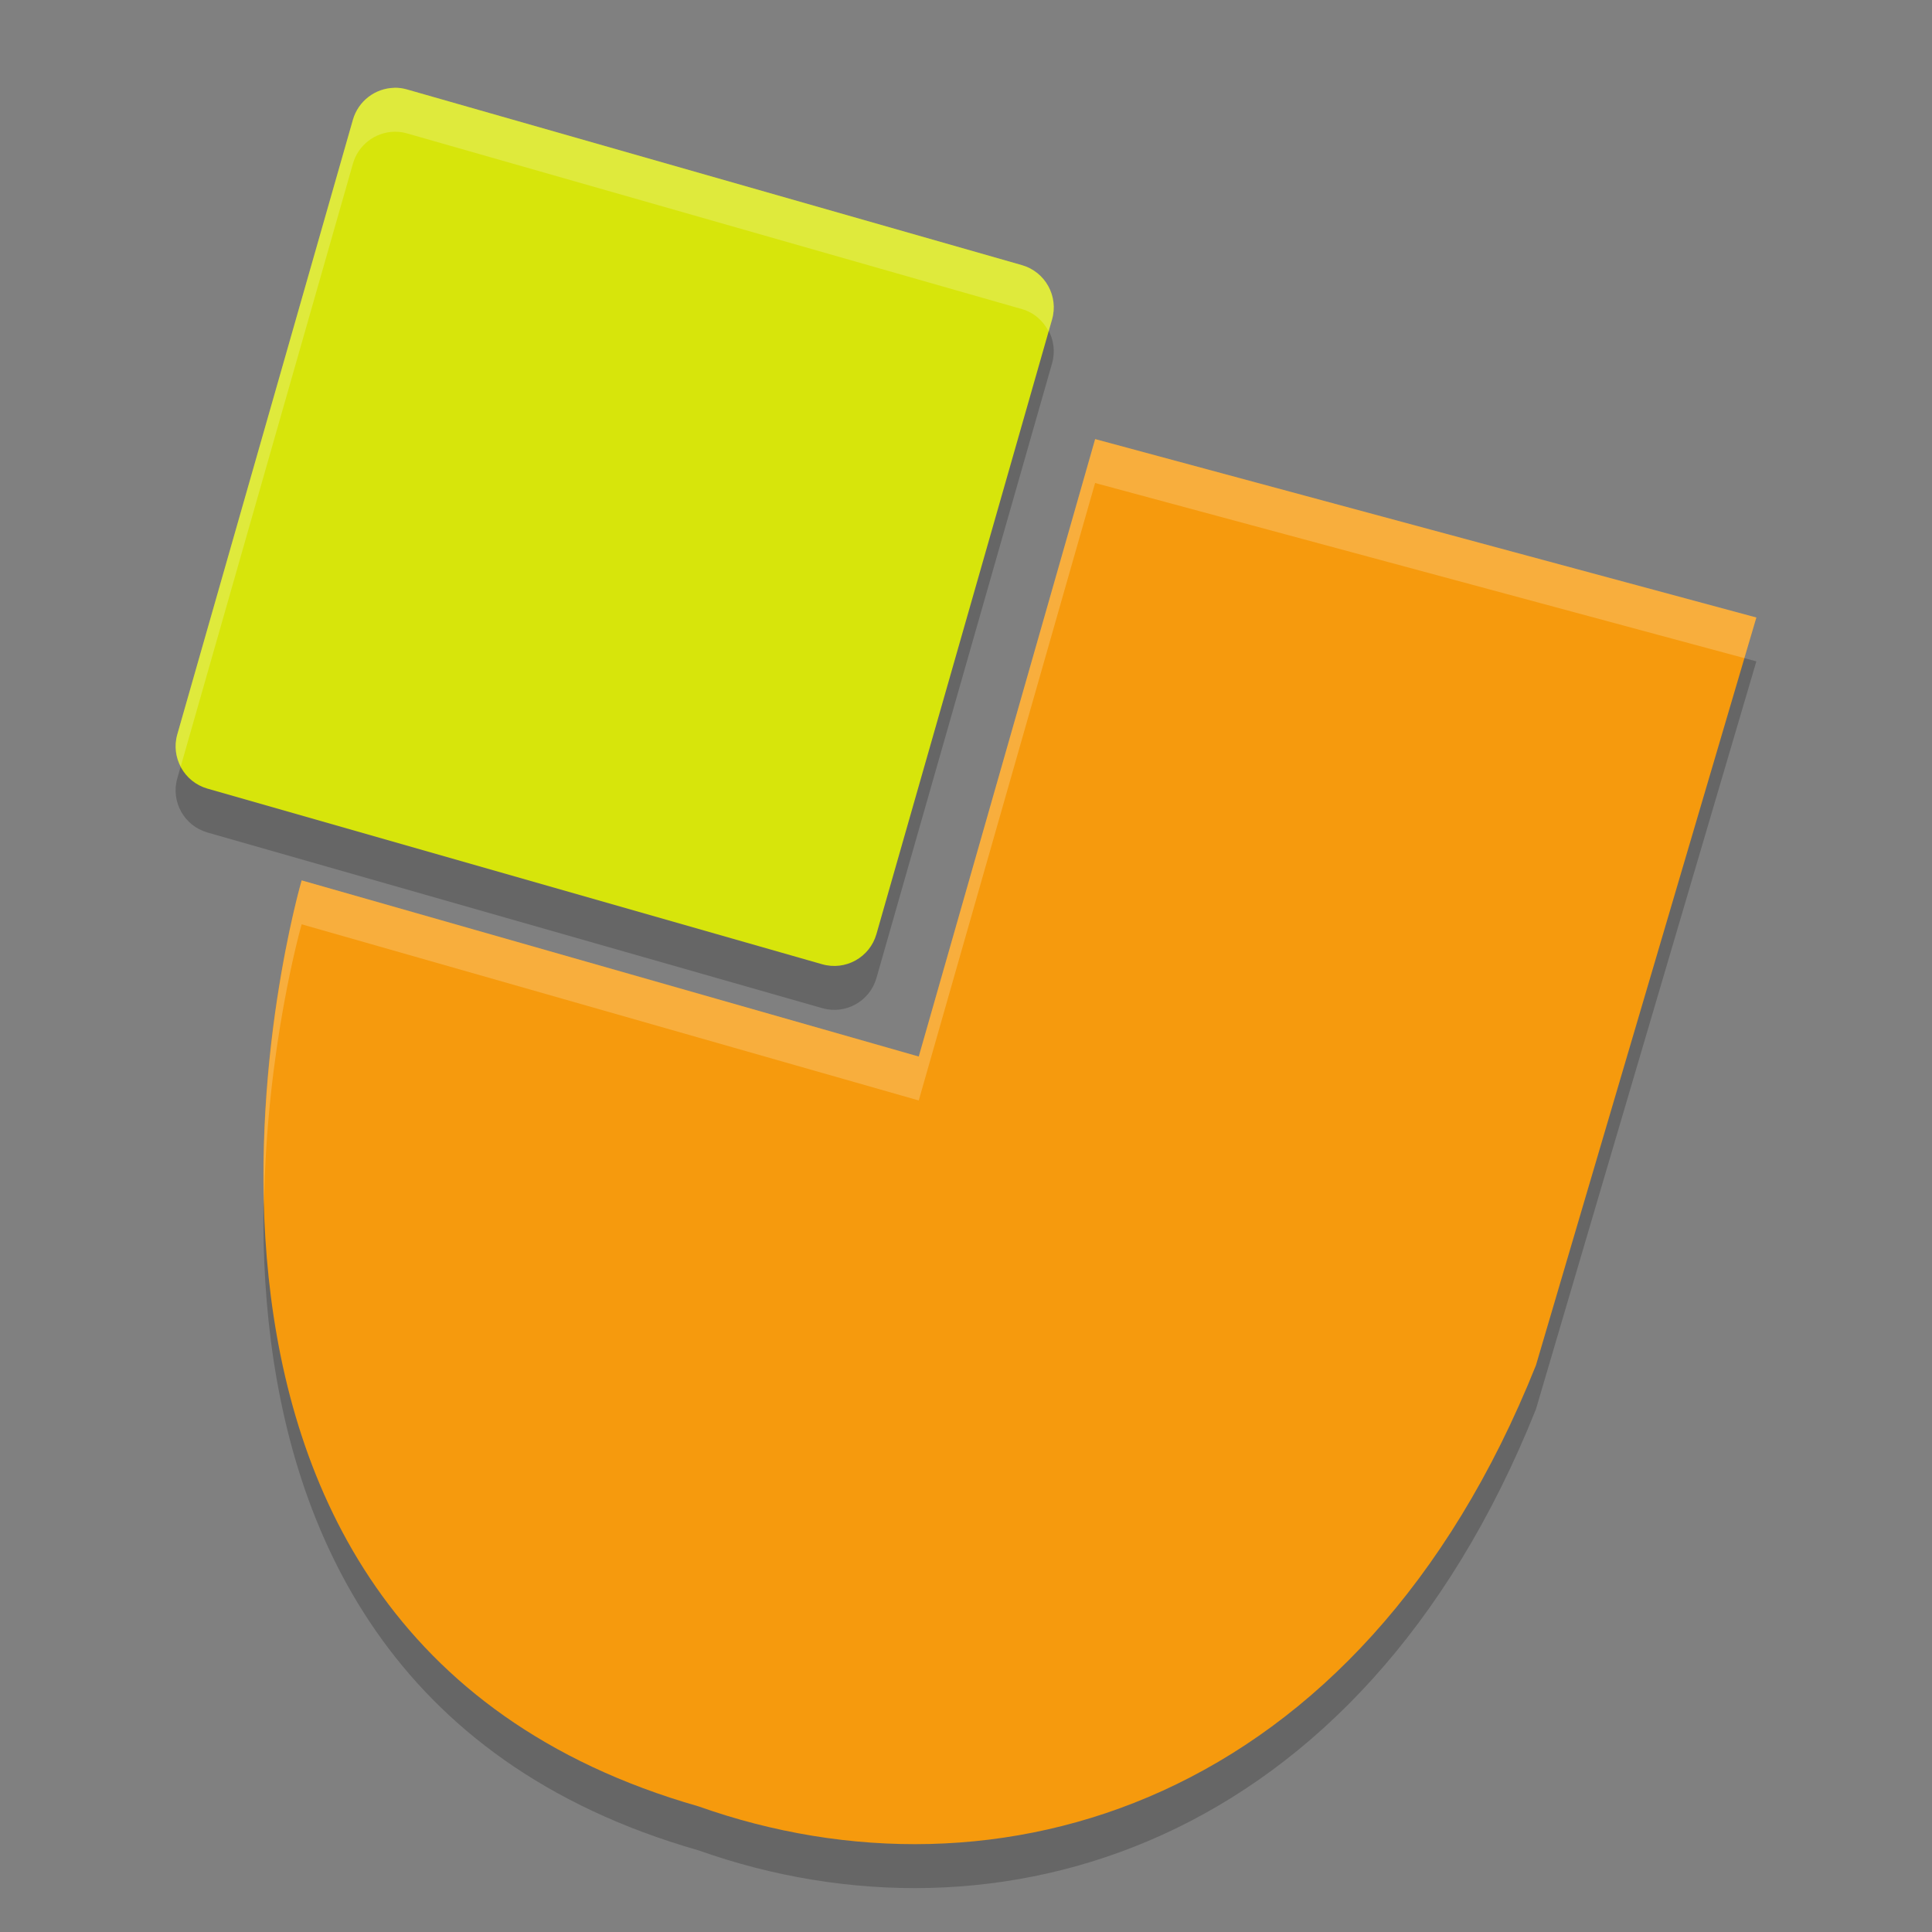 <svg width="22" height="22" version="1.1" xmlns="http://www.w3.org/2000/svg"><rect width="100%" height="100%" fill="#808080" stroke="none"/><defs>
<linearGradient id="ucPurpleBlue" x1="0%" y1="0%" x2="100%" y2="100%">
  <stop offset="0%" style="stop-color:#B794F4;stop-opacity:1"/>
  <stop offset="100%" style="stop-color:#4299E1;stop-opacity:1"/>
</linearGradient>
</defs>
 <path d="m4.49 1.5c-0.219 0.005-0.41 0.153-0.471 0.363l-2 7c-0.076 0.265 0.078 0.541 0.344 0.617l7 2c0.265 0.076 0.541-0.077 0.617-0.342l2-7c0.076-0.265-0.077-0.543-0.342-0.619l-7-2c-0.048-0.014-0.098-0.021-0.148-0.02zm7.98 4-2.008 7.031-7.027-2.006s-2.51 8.536 4.518 10.545c3.386 1.201 7.529-9.88e-4 9.537-5.023l2.51-8.516z" style="opacity:.2"/>
 <path d="m12.471 5 7.529 2.032-2.51 8.515c-2.008 5.022-6.151 6.224-9.537 5.022-7.027-2.009-4.518-10.544-4.518-10.544l7.027 2.006z" style="fill:#f69a0d"/>
 <path d="m4.489 1c-0.219 0.005-0.409 0.152-0.47 0.362l-2 7c-0.076 0.265 0.078 0.542 0.343 0.618l7 2c0.265 0.076 0.542-0.077 0.618-0.343l2-7c0.076-0.265-0.078-0.542-0.343-0.618l-7-2c-0.048-0.014-0.098-0.021-0.148-0.02z" style="fill:#d7e50b"/>
 <path d="m4.49 1c-0.219 0.005-0.41 0.153-0.471 0.363l-2 7c-0.037 0.128-0.018 0.256 0.039 0.365l1.961-6.865c0.06-0.211 0.252-0.358 0.471-0.363 0.05-9.768e-4 0.1 0.006 0.148 0.02l7 2c0.138 0.04 0.242 0.135 0.303 0.254l0.039-0.135c0.076-0.265-0.077-0.543-0.342-0.619l-7-2c-0.048-0.014-0.098-0.021-0.148-0.02zm7.98 4-2.008 7.031-7.027-2.006s-0.488 1.67-0.428 3.705c0.023-1.799 0.428-3.205 0.428-3.205l7.027 2.006 2.008-7.031 7.393 1.994 0.137-0.463z" style="fill:#ffffff;opacity:.2"/>
</svg>
